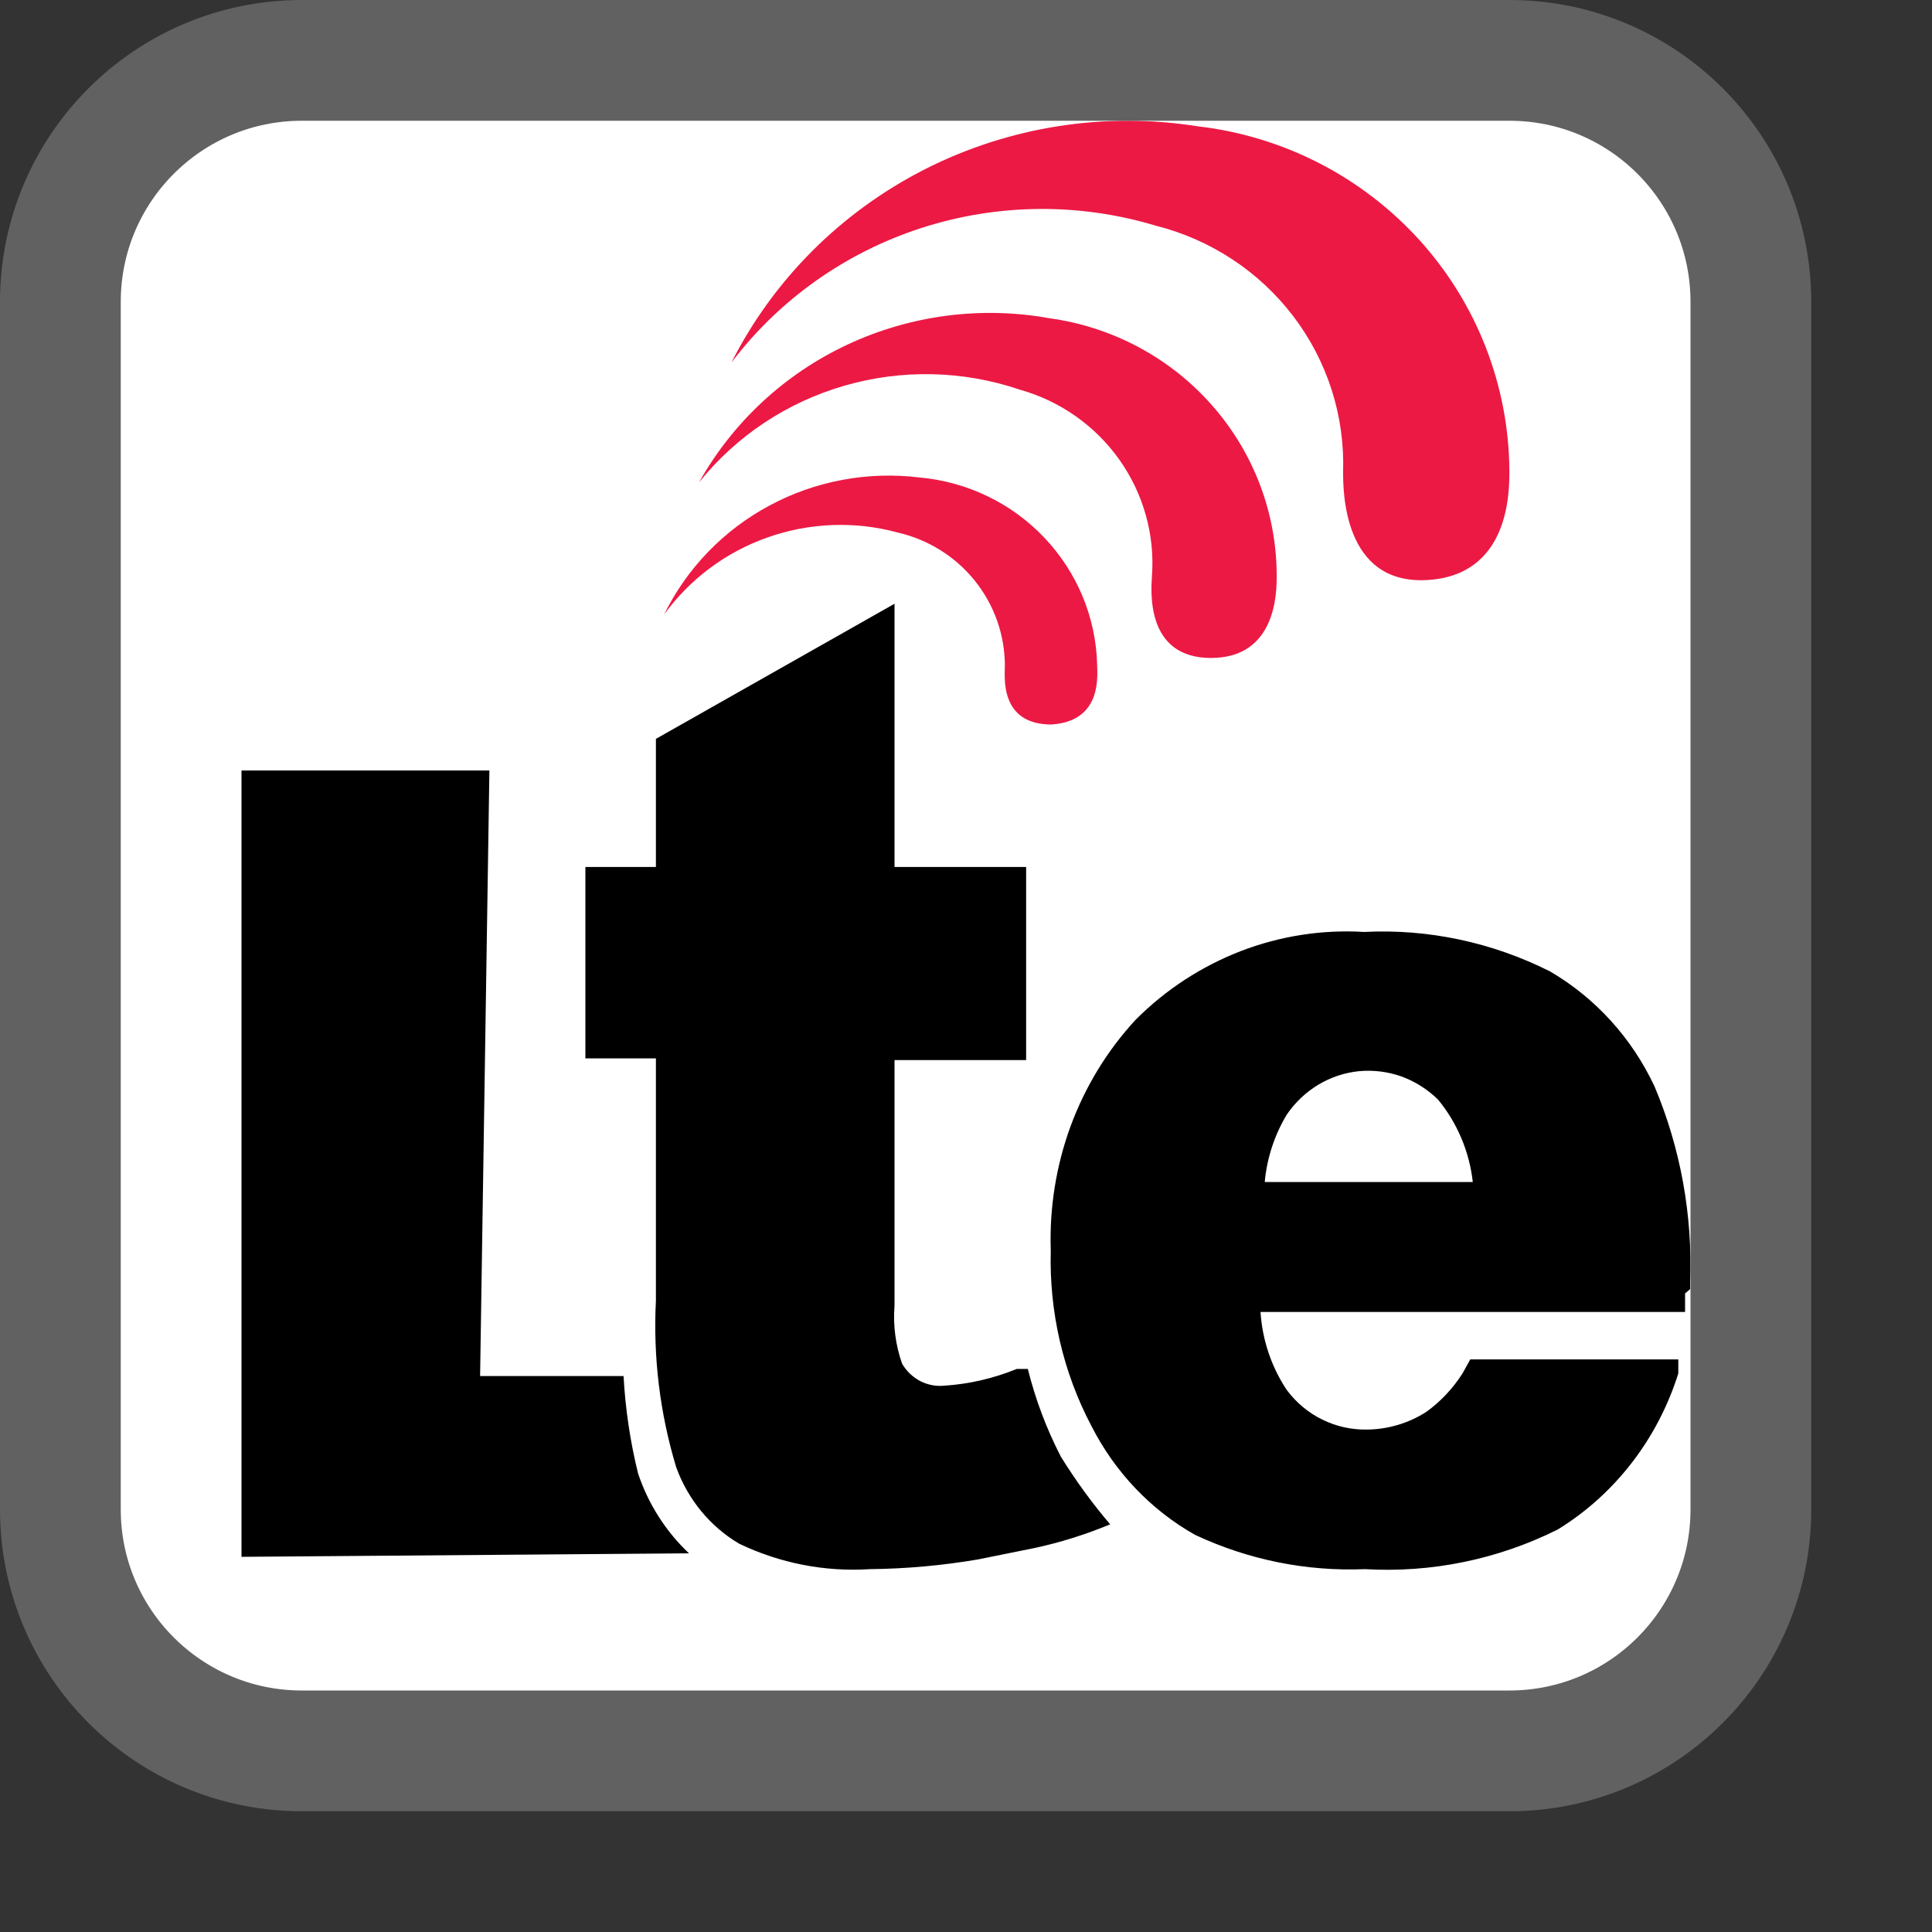 <svg width="16" height="16" viewBox="0 0 16 16" fill="none" xmlns="http://www.w3.org/2000/svg">
<rect x="0" y="0" width="16" height="16" fill="#333333" stroke="none"/>
<path d="M0.5 12.5V2.5C0.5 1.395 1.395 0.5 2.5 0.5H12.5C13.605 0.5 14.5 1.395 14.5 2.5V12.5C14.5 13.605 13.605 14.5 12.5 14.5H2.5C1.395 14.5 0.5 13.605 0.5 12.5Z" fill="white"/>
<path d="M12.5 3.9C12.5 4.077 12.5 4.77 11.812 4.804C11.123 4.838 11.123 4.063 11.123 3.907C11.138 3.443 10.992 2.988 10.709 2.617C10.426 2.246 10.023 1.982 9.568 1.868C8.935 1.678 8.259 1.685 7.631 1.888C7.003 2.091 6.453 2.48 6.057 3.003C6.406 2.313 6.969 1.752 7.663 1.4C8.358 1.048 9.148 0.924 9.919 1.046C10.628 1.128 11.281 1.464 11.757 1.99C12.232 2.516 12.496 3.195 12.5 3.9ZM10.573 4.77C10.573 4.899 10.573 5.449 10.029 5.449C9.485 5.449 9.533 4.892 9.54 4.77C9.565 4.428 9.469 4.088 9.27 3.807C9.071 3.526 8.78 3.321 8.446 3.227C7.977 3.068 7.47 3.056 6.994 3.194C6.518 3.331 6.097 3.611 5.789 3.995C6.068 3.497 6.498 3.097 7.02 2.853C7.541 2.61 8.126 2.533 8.694 2.636C9.215 2.708 9.692 2.964 10.037 3.356C10.383 3.748 10.573 4.25 10.573 4.77ZM8.707 6C8.274 6 8.322 5.599 8.322 5.511C8.321 5.255 8.233 5.008 8.072 4.808C7.911 4.608 7.686 4.468 7.434 4.41C7.08 4.314 6.705 4.328 6.359 4.45C6.013 4.571 5.713 4.795 5.5 5.089C5.688 4.706 5.993 4.39 6.372 4.187C6.751 3.983 7.185 3.902 7.613 3.954C8.008 3.989 8.377 4.166 8.648 4.452C8.92 4.738 9.076 5.112 9.086 5.504C9.086 5.585 9.134 5.973 8.707 6Z" fill="#EC1944"/>
<path d="M8.568 12.82L8.097 12.915C7.802 12.965 7.503 12.992 7.204 12.995C6.831 13.019 6.459 12.946 6.121 12.784C5.881 12.642 5.697 12.418 5.6 12.151C5.465 11.705 5.408 11.238 5.432 10.771V8.765H4.848V7.18H5.432V6.119L7.408 5V7.18H8.498V8.779H7.408V10.814C7.395 10.977 7.417 11.141 7.471 11.294C7.506 11.354 7.557 11.403 7.618 11.436C7.679 11.468 7.748 11.482 7.816 11.476C8.023 11.463 8.227 11.416 8.42 11.337H8.512C8.575 11.59 8.667 11.834 8.786 12.064C8.908 12.261 9.044 12.448 9.194 12.624C8.991 12.708 8.782 12.774 8.568 12.82ZM11.909 9.106C11.822 9.021 11.719 8.956 11.607 8.915C11.494 8.875 11.374 8.86 11.255 8.871C11.136 8.883 11.021 8.921 10.918 8.983C10.815 9.045 10.726 9.129 10.657 9.23C10.555 9.399 10.492 9.591 10.474 9.789H12.197C12.169 9.537 12.068 9.299 11.909 9.106ZM13.955 10.712V10.814V10.865H10.439C10.454 11.097 10.529 11.32 10.657 11.512C10.735 11.616 10.835 11.7 10.95 11.756C11.065 11.813 11.191 11.841 11.318 11.839C11.492 11.838 11.662 11.788 11.81 11.694C11.93 11.608 12.032 11.499 12.112 11.374L12.176 11.258H13.899V11.374C13.729 11.916 13.374 12.376 12.9 12.667C12.403 12.915 11.854 13.027 11.304 12.995C10.82 13.015 10.338 12.918 9.897 12.711C9.531 12.505 9.233 12.191 9.039 11.81C8.804 11.365 8.688 10.863 8.702 10.356C8.69 10.005 8.746 9.655 8.866 9.327C8.987 8.999 9.17 8.699 9.405 8.445C9.654 8.195 9.951 8.002 10.277 7.876C10.603 7.751 10.95 7.697 11.297 7.718C11.829 7.691 12.358 7.804 12.837 8.045C13.212 8.264 13.514 8.596 13.702 8.997C13.917 9.507 14.018 10.062 13.997 10.618V10.676L13.955 10.712ZM2 12.893V6.381H4.053L3.976 11.396H5.164C5.179 11.668 5.219 11.938 5.284 12.202C5.369 12.456 5.514 12.683 5.706 12.864L2 12.893Z" fill="black"/>
<path d="M0.5 12.5V2.5C0.5 1.395 1.395 0.5 2.5 0.5H12.5C13.605 0.5 14.5 1.395 14.5 2.5V12.5C14.5 13.605 13.605 14.5 12.5 14.5H2.5C1.395 14.5 0.5 13.605 0.5 12.5Z" stroke="#616161" stroke-linecap="round"/>

</svg>
